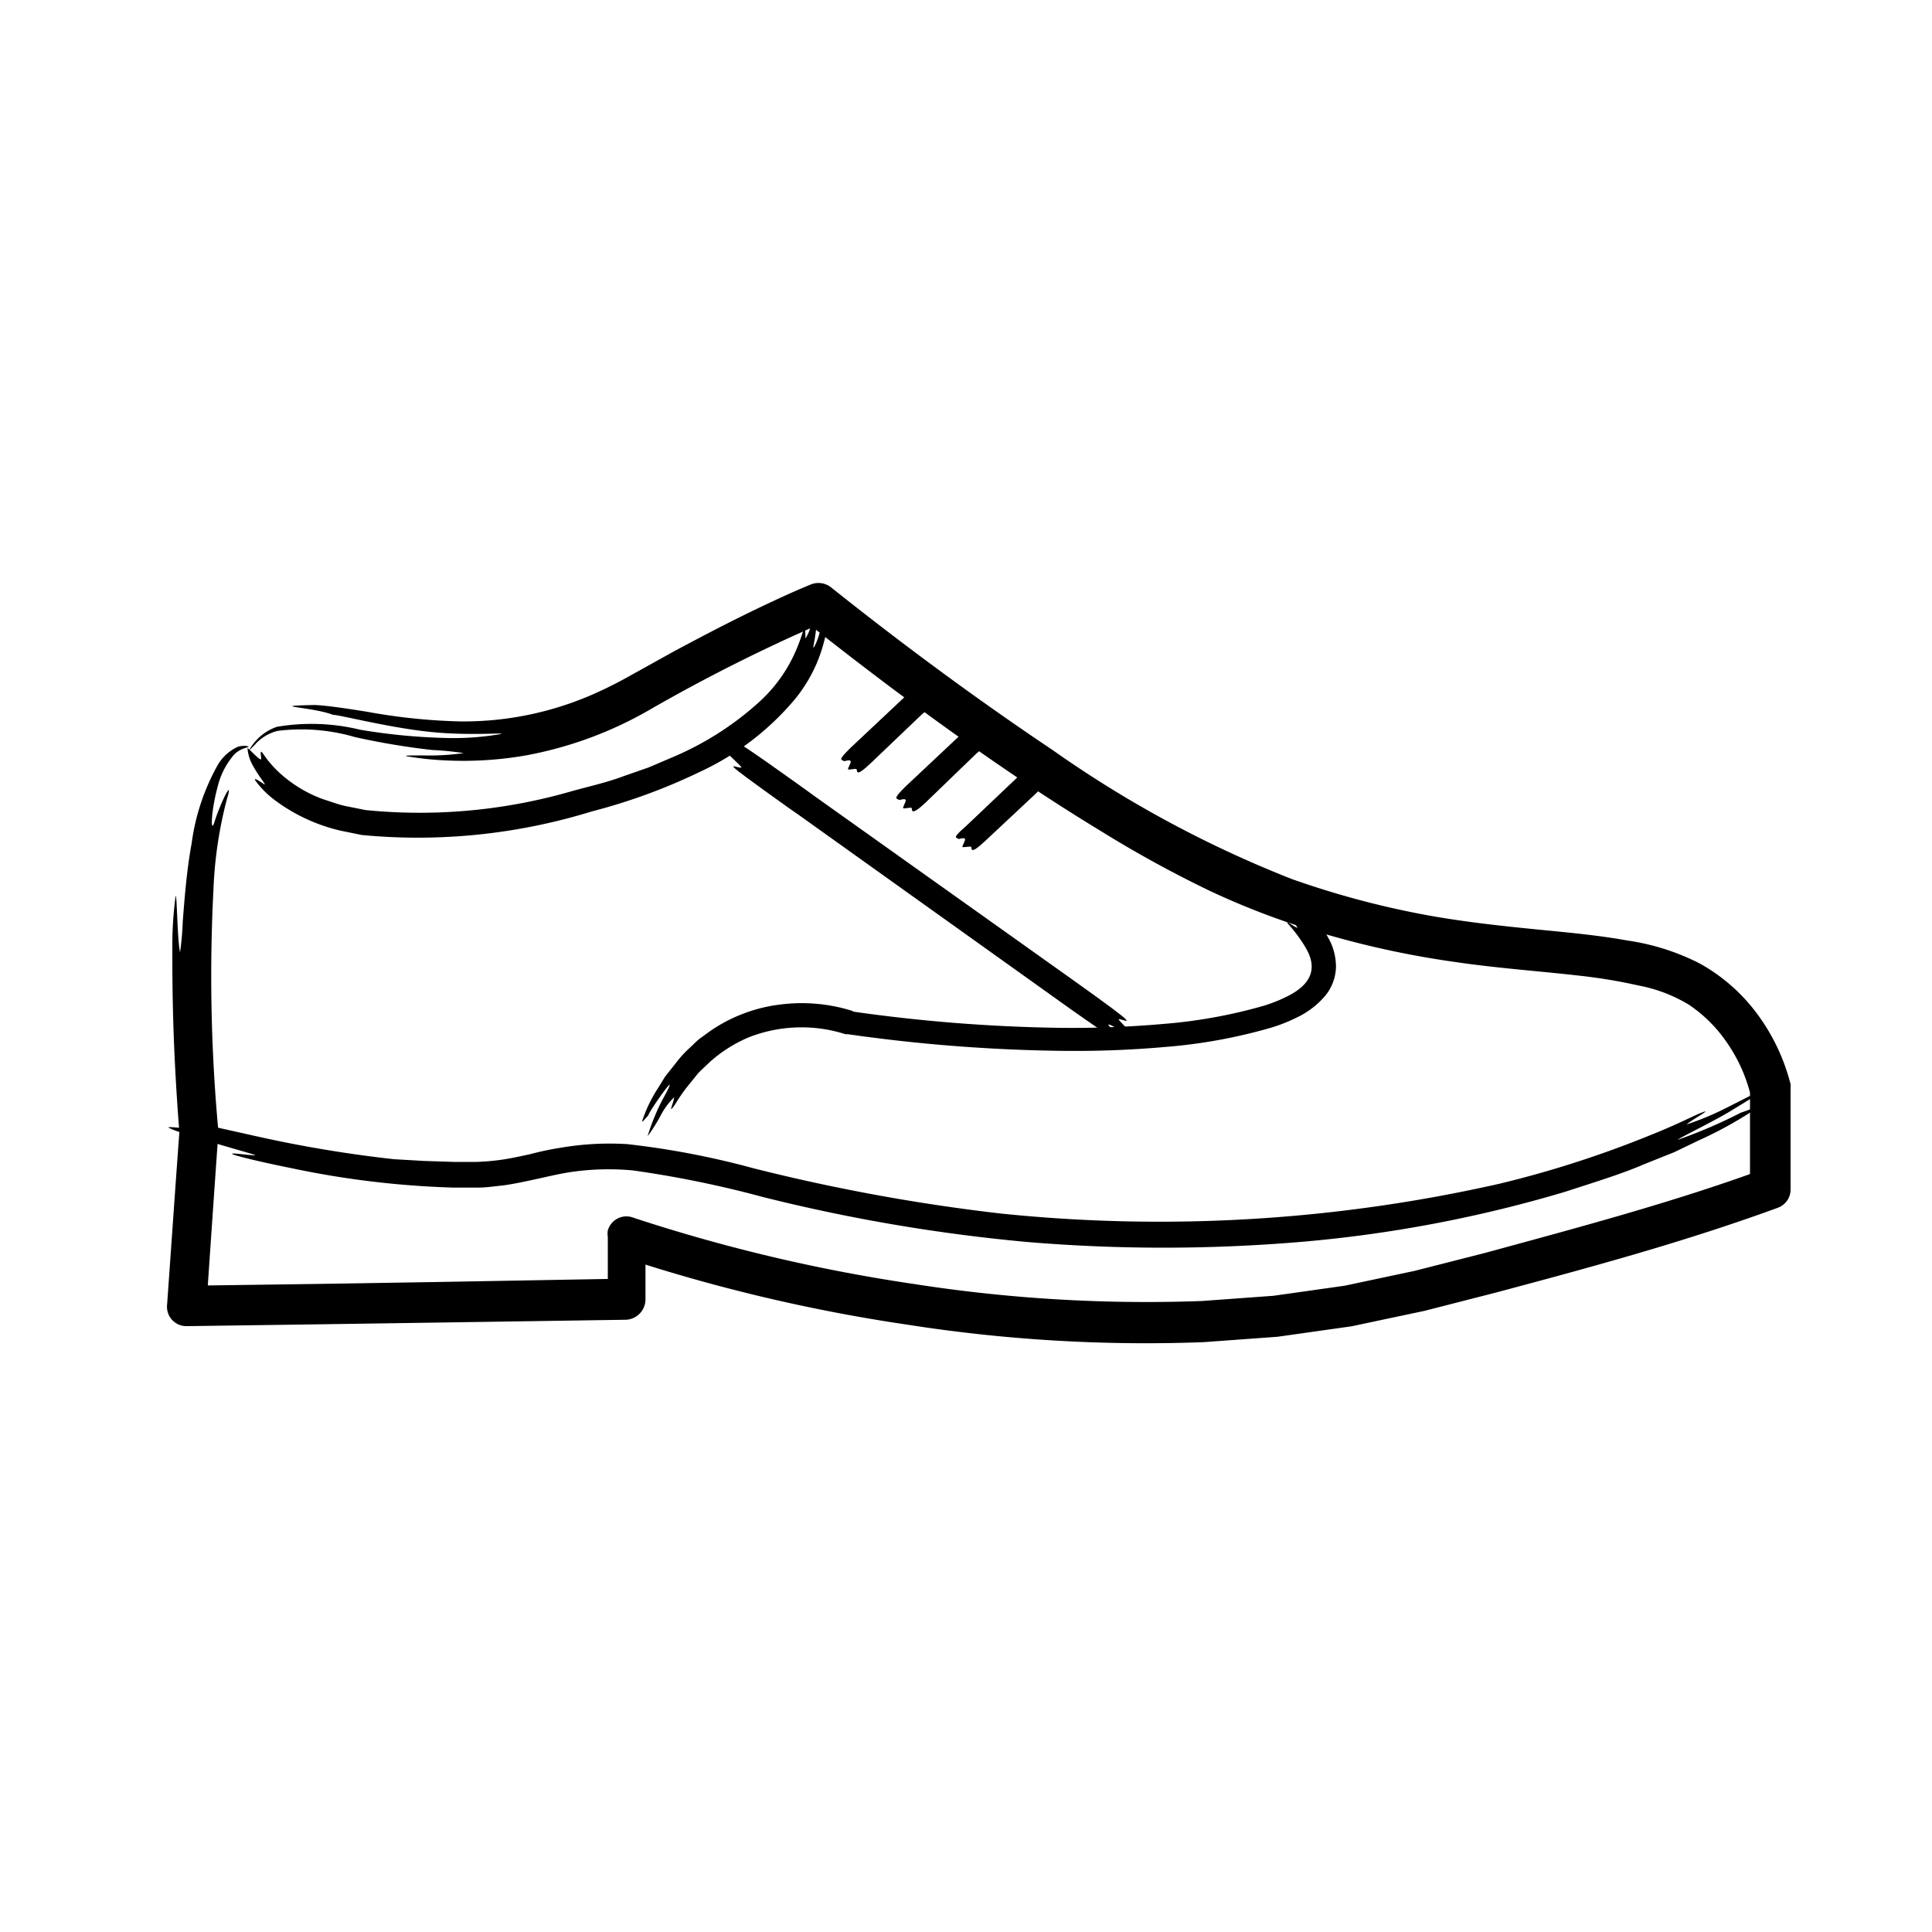 <svg id="Layer_2" data-name="Layer 2" xmlns="http://www.w3.org/2000/svg" viewBox="0 0 100 100"><title>shoes</title><path d="M17.24,37c.34,0,2.82.65,5,.88s4.24,0,3.59.13a14.36,14.36,0,0,1-2.65.19,31,31,0,0,1-4.54-.43,10.66,10.66,0,0,0-4.31-.15,2.61,2.61,0,0,0-1.45,1.24s.16-.15.4-.41a2.32,2.32,0,0,1,1.09-.62,9.92,9.92,0,0,1,4,.32,37.52,37.52,0,0,0,4,.67,15.05,15.05,0,0,1,1.63.16,12.61,12.61,0,0,1-2.12.12c-.72,0-1.2,0-.6.08a15.93,15.93,0,0,0,1.82.18,18.81,18.81,0,0,0,4.12-.26,20.07,20.07,0,0,0,6.54-2.44,88.75,88.75,0,0,1,8.82-4.42l-1-.17c1.1.89,2.75,2.17,4.57,3.54,3.48,2.58,7,5.08,10.74,7.35a60.14,60.14,0,0,0,5.75,3.16,39.59,39.59,0,0,0,6.2,2.3,47.57,47.57,0,0,0,6.46,1.37c2.16.32,4.34.47,6.44.71a27.3,27.3,0,0,1,3.07.51A7.77,7.77,0,0,1,87.41,52a7.32,7.32,0,0,1,2,2,8.23,8.23,0,0,1,1.17,2.55l0-.21v5.19l.66-1c-4.61,1.69-9.53,3-14.37,4.32l-3.65.93-3.63.77-3.68.52-3.71.27a78.19,78.19,0,0,1-14.89-.88,86.89,86.89,0,0,1-14.52-3.43h0a1,1,0,0,0-1.33.66,1,1,0,0,0,0,.33v3.21l1-1.05L23,66.35l-6.14.1-7.21.1,1.07,1.13,0-.61c.22-3.26.42-6.14.58-8.4v-.16A87.32,87.32,0,0,1,11.05,46a21.63,21.63,0,0,1,.7-4.66c.36-1.18-.36.25-.66,1.24-.2.6-.17-.58.17-1.84a4,4,0,0,1,.83-1.65c.34-.39.86-.41.76-.44.08,0-.18-.1-.53,0a2.31,2.31,0,0,0-1.08,1,11.34,11.34,0,0,0-1.32,4c-.14.75-.23,1.49-.3,2.18s-.12,1.33-.16,1.87a15.29,15.29,0,0,1-.14,1.59c-.15-.69-.16-3.07-.23-2.91a19.23,19.23,0,0,0-.17,2.69c0,1.88,0,4.92.37,9.61v-.16c-.17,2.3-.38,5.31-.64,9a1,1,0,0,0,1,1.12h.09l7.18-.1h0l6.14-.09,9.35-.14a1.06,1.06,0,0,0,1-1.06V64.05L32,65A87.89,87.89,0,0,0,47,68.57a79.73,79.73,0,0,0,15.29.9l3.84-.28,3.82-.54,3.78-.8,3.67-.94c4.91-1.31,9.76-2.62,14.63-4.4a1,1,0,0,0,.65-.94V56.3a1.1,1.1,0,0,0,0-.18,10.4,10.4,0,0,0-1.72-3.63,9.32,9.32,0,0,0-3-2.63,12,12,0,0,0-3.73-1.18c-1.22-.22-2.43-.35-3.63-.47-2.39-.23-4.73-.46-7-.89a45.64,45.64,0,0,1-6.76-1.83,58.77,58.77,0,0,1-12.36-6.67c-3.94-2.64-7.78-5.48-11.48-8.43l0,0a1.05,1.05,0,0,0-1-.15c-.69.28-1.29.55-1.93.85-1.9.88-3.61,1.78-5.18,2.62l-2.25,1.25a21.45,21.45,0,0,1-2,1,16.69,16.69,0,0,1-6.86,1.38A30.67,30.67,0,0,1,19,36.84c-1.19-.19-2.08-.32-2.71-.35C13.68,36.55,16.15,36.58,17.24,37Z"/><path d="M42.61,32c0,.05-.11.51-.23.9s-.29.72-.28.59.14-.7.17-1.25a2.58,2.58,0,0,0-.1-1.06s0,.51-.16,1a2.21,2.21,0,0,1-.32.87c0-.16,0-.68-.11-.43a9.74,9.74,0,0,1-.39,1.07,7.7,7.7,0,0,1-1.89,2.64,15.79,15.79,0,0,1-4.48,2.86l-1.24.53-1.29.45c-.85.32-1.74.52-2.62.76a28.26,28.26,0,0,1-10.74,1l-1-.2c-.41-.08-.8-.24-1.2-.36a6.77,6.77,0,0,1-2.38-1.48,5.62,5.62,0,0,1-.72-.86c-.19-.28-.13,0-.11.23s-.62-.52-.71-.53a2.2,2.2,0,0,0,.34,1c.26.47.61.88.55.87s-.65-.46-.47-.18a4.86,4.86,0,0,0,1,1A9.13,9.13,0,0,0,17.65,43h0l1.08.22A30.52,30.52,0,0,0,30.63,42a30.3,30.3,0,0,0,5.64-2.07,14.2,14.2,0,0,0,4.85-3.71,7.69,7.69,0,0,0,1.53-3,4.51,4.51,0,0,0,.17-1.4C42.78,31.42,42.72,31.84,42.61,32Z"/><path d="M58.18,53.84c0-.1-1-.85-.78-.81s1.47.86,1.51.81-1.11-1.08-1-1.09c.29,0,1.51.74-2.45-2.08L42.19,41.23l-.62-.45-.8-.57c-3.37-2.4-2.79-1.89-2.67-1.57s-.66-.1-.73,0,1.11,1.08,1,1.09c-.3.05-1.52-.75,2.44,2.08h0l.63.44,14,10C58.88,54.67,58.3,54.16,58.18,53.84Z"/><path d="M33.56,57.73c0-.14,1.19-1.84,1.1-1.55s-.42.76-.68,1.39a10.61,10.61,0,0,0-.46,1.24,8.43,8.43,0,0,0,.68-1.08,3.63,3.63,0,0,1,.69-.93c0,.21-.29.81-.07.53.12-.12.3-.53.84-1.19l.46-.57c.18-.2.41-.39.64-.62a7.26,7.26,0,0,1,2-1.26,7.47,7.47,0,0,1,5-.16h.05l.07,0a85.33,85.33,0,0,0,10.94.86,53.31,53.31,0,0,0,5.5-.2,27.43,27.43,0,0,0,5.48-1,8.23,8.23,0,0,0,1.29-.51,4.35,4.35,0,0,0,1.52-1.16,2.44,2.44,0,0,0,.54-1.49,3.08,3.08,0,0,0-.28-1.26,6,6,0,0,0-1-1.45,7,7,0,0,0-1.25-1.1c-.42-.29-.1,0,0,.28s-1-.4-1.06-.27.47.44.89.89a3.72,3.72,0,0,1,.71.91c-.19-.06-.7-.48-.49-.21A7.67,7.67,0,0,1,67.55,49c.41.68.79,1.76-1,2.61h0a7.77,7.77,0,0,1-1.11.44A26.4,26.4,0,0,1,60.2,53a53.33,53.33,0,0,1-5.37.2,83.89,83.89,0,0,1-10.75-.85l.12,0A8.76,8.76,0,0,0,40.34,52a8.1,8.1,0,0,0-3.6,1.38l-.55.4c-.17.14-.31.29-.46.43A5.5,5.5,0,0,0,35,55l-.57.72-.39.63a7.24,7.24,0,0,0-.73,1.47C33.12,58.3,33.37,57.91,33.56,57.73Z"/><path d="M90.11,57.59A26.08,26.08,0,0,1,86.83,59c.22-.17,1.46-.75,2.59-1.4l1.49-.91a4.7,4.7,0,0,0,.65-.43,6.46,6.46,0,0,0-.7.32l-1.48.75a14.28,14.28,0,0,1-2.08.87c.26-.24,1.43-.87.78-.61-.33.11-1.07.53-2.67,1.17a54.54,54.54,0,0,1-7.8,2.51,79.76,79.76,0,0,1-25.83,1.54A98.47,98.47,0,0,1,39,60.47a43.08,43.08,0,0,0-6.53-1.25,15,15,0,0,0-3.41.18,15.8,15.8,0,0,0-1.66.35c-.53.11-1,.22-1.53.29s-.78.08-1.18.1l-1.2,0-1.55-.05L20.39,60a65.41,65.41,0,0,1-7.13-1.19l-2.91-.65c-.91-.2-.11.08.31.29s-1.91-.2-1.95-.09a3.45,3.45,0,0,0,.72.27c.44.15,1,.34,1.6.51,1.15.35,2.29.65,2.17.66-.35,0-1.68-.21-1,0,.34.1,1.18.32,2.91.67a47.09,47.09,0,0,0,8.36,1h0l1.27,0c.43,0,.86-.07,1.28-.11.59-.08,1.23-.22,1.78-.34s1.09-.25,1.64-.34a13.58,13.58,0,0,1,3.31-.1,55.11,55.11,0,0,1,6.71,1.37,89.69,89.69,0,0,0,13.76,2.34,84.75,84.75,0,0,0,14,0A68,68,0,0,0,81,61.69c1.6-.52,3-.95,4.1-1.43l1.55-.62,1.25-.6a20.81,20.81,0,0,0,2.68-1.45C91.34,57.08,90.56,57.45,90.11,57.59Z"/><path d="M43.71,39.4s.29-.1.32,0-.17.37-.13.42.4-.07.44,0-.08.45.7-.29L47.69,37l.13-.11.15-.15c.68-.63.5-.57.32-.67s-.1-.31-.19-.4-.41.07-.44,0,.08-.46-.71.29h0l-.12.11L44,38.73C43.35,39.37,43.53,39.31,43.71,39.4Z"/><path d="M46.56,41.41s.3-.1.32,0-.17.37-.13.42.41-.07.44,0-.08.46.71-.28L50.54,39l.13-.11.16-.15c.67-.63.49-.58.31-.67s-.1-.31-.19-.4-.4.07-.44,0,.09-.46-.7.29h0l-.13.11-2.8,2.63C46.2,41.37,46.38,41.32,46.56,41.41Z"/><path d="M49.63,43.43s.3-.1.32,0-.17.37-.13.41.41-.06.45,0-.09.45.7-.29l2.65-2.48.12-.12.16-.15c.67-.63.49-.57.32-.67s-.11-.3-.2-.39-.4.06-.44,0,.09-.45-.7.29h0l-.13.12L50,42.76C49.28,43.39,49.46,43.33,49.63,43.43Z"/></svg>